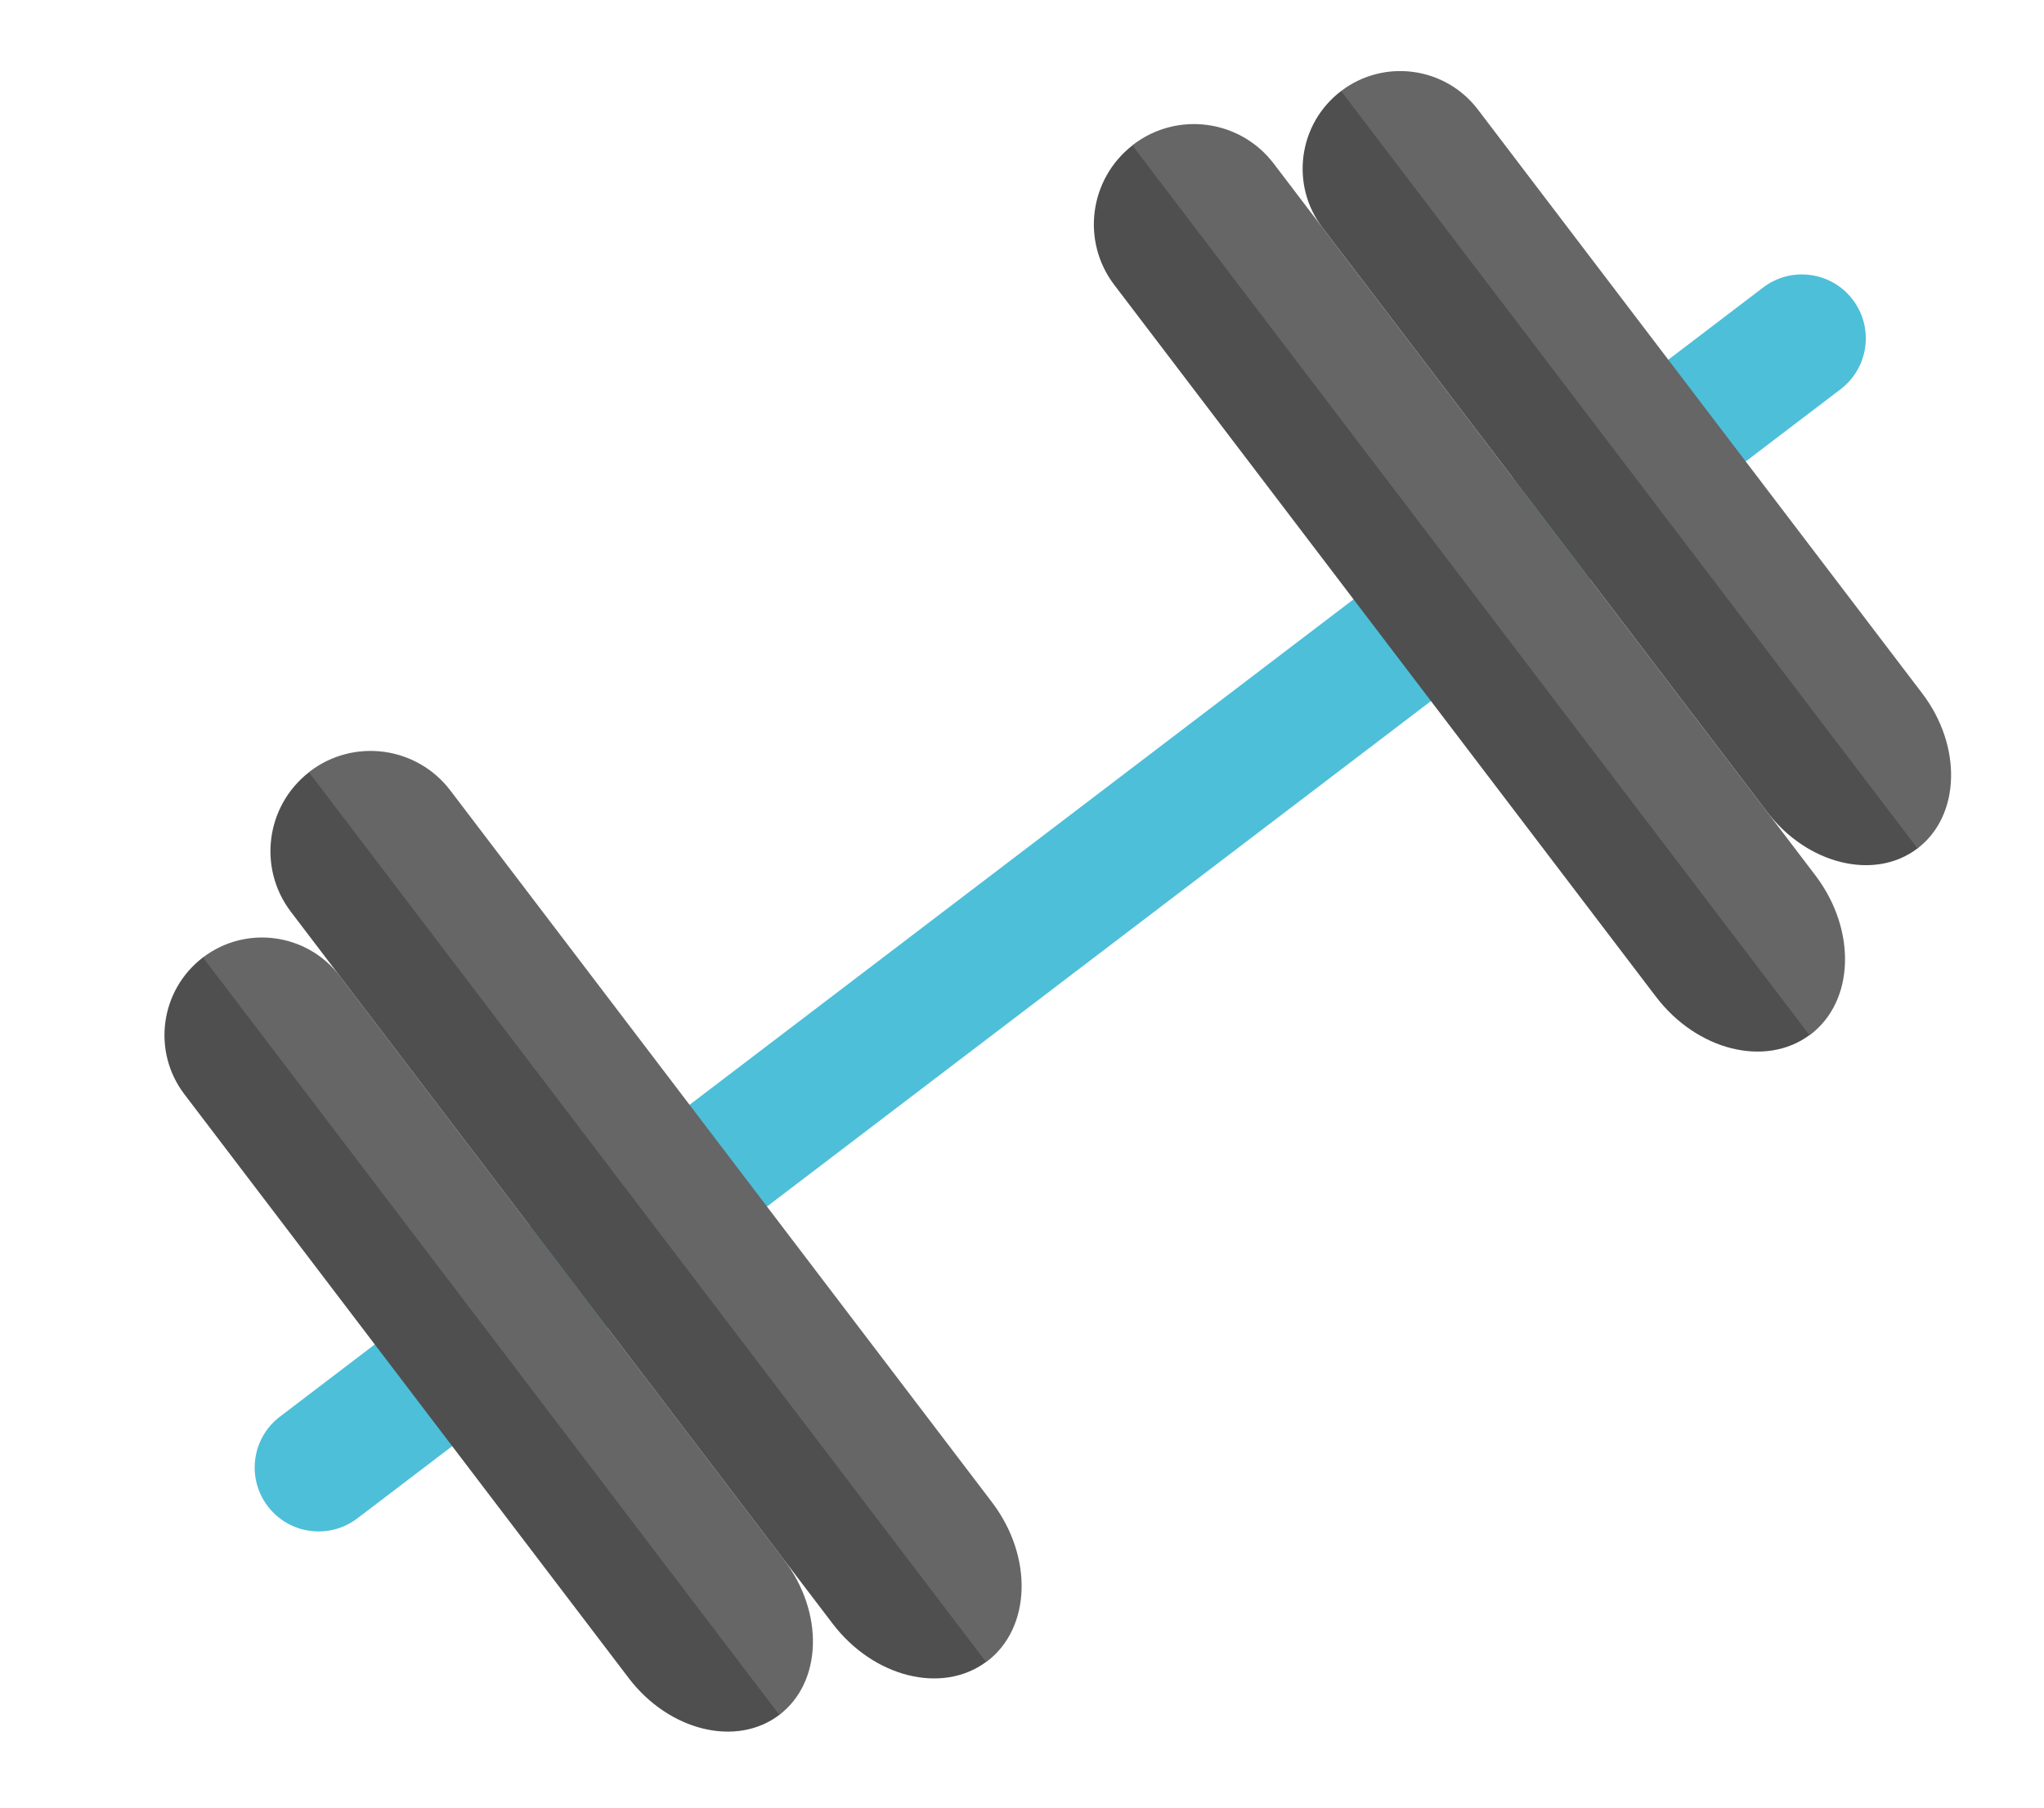 <?xml version="1.0" encoding="utf-8"?>
<!-- Generator: Adobe Illustrator 16.0.0, SVG Export Plug-In . SVG Version: 6.00 Build 0)  -->
<!DOCTYPE svg PUBLIC "-//W3C//DTD SVG 1.1//EN" "http://www.w3.org/Graphics/SVG/1.1/DTD/svg11.dtd">
<svg version="1.1" id="Layer_1" xmlns="http://www.w3.org/2000/svg" xmlns:xlink="http://www.w3.org/1999/xlink" x="0px" y="0px"
	 width="113px" height="99.956px" viewBox="0 0 113 99.956" enable-background="new 0 0 113 99.956" xml:space="preserve">
<g>
	<g>
		<rect x="46.894" y="369.514" fill="#1471AF" width="9.215" height="8.067"/>
		<path fill="#999999" d="M46.894,357.955c0.015,0,0.028-0.002,0.043-0.002c0.548,0,1.054,0.03,1.542,0.073v-4.029h-1.585V357.955z"
			/>
		<polygon fill="#808080" points="46.894,352.918 46.894,353.638 46.894,353.997 48.479,353.997 49.018,353.997 49.018,352.918 		
			"/>
		<path fill="#1C90BF" d="M48.479,358.026c-0.488-0.043-0.994-0.073-1.542-0.073c-0.015,0-0.028,0.002-0.043,0.002v1v1.798h8.384
			C54.534,360,52.481,358.373,48.479,358.026z"/>
		<path fill="#666666" d="M56.486,360.753h-1.209h-8.384v0.386v8.118v0.257h9.215h0.378c0.387,0,0.701-0.313,0.701-0.7v-7.359
			C57.188,361.066,56.873,360.753,56.486,360.753z"/>
		<rect x="37.766" y="369.514" fill="#1C90BF" width="9.128" height="8.067"/>
		<path fill="#CCCCCC" d="M46.894,353.997h-1.498v4.021c0.473-0.037,0.966-0.063,1.498-0.063V353.997z"/>
		<polygon fill="#999999" points="44.855,352.918 44.855,353.997 45.396,353.997 46.894,353.997 46.894,353.638 46.894,352.918 		
			"/>
		<path fill="#4DBFD9" d="M45.396,358.019c-4.261,0.331-6.181,1.976-6.845,2.734h8.343v-1.798v-1
			C46.361,357.956,45.868,357.981,45.396,358.019z"/>
		<path fill="#808080" d="M38.551,360.753h-1.164c-0.387,0-0.7,0.313-0.7,0.701v7.359c0,0.387,0.313,0.7,0.7,0.7h0.379h9.128v-0.257
			v-8.118v-0.386H38.551z"/>
	</g>
	<g>
		<path fill="#4DBFD9" d="M38.33,372.135c-1.702,0-3.082,1.38-3.082,3.082v7.723c1.082,1.047,1.772,2.619,1.772,4.378
			s-0.69,3.331-1.772,4.377v5.08c1.082,1.046,1.772,2.618,1.772,4.377s-0.69,3.331-1.772,4.377v4.733
			c1.082,1.046,1.772,2.618,1.772,4.377s-0.69,3.331-1.772,4.378v8.506c0,1.702,0.308,4.881,3.082,5.035h8.632v-60.423H38.33z"/>
		<path fill="#1C90BF" d="M55.543,372.135c1.702,0,3.083,1.38,3.083,3.082v7.723c-1.083,1.047-1.772,2.619-1.772,4.378
			s0.689,3.331,1.772,4.377v5.08c-1.083,1.046-1.772,2.618-1.772,4.377s0.689,3.331,1.772,4.377v4.733
			c-1.083,1.046-1.772,2.618-1.772,4.377s0.689,3.331,1.772,4.378v8.506c0,1.702-0.411,4.983-3.083,5.035h-8.632v-60.423H55.543z"/>
	</g>
</g>
<g>
	<g>
		<path fill="#4F4F4F" d="M-72.613,380.43c1.933-4.393,8.649-4.584,11.834-4.585v-7.609c-0.021,0-0.047-0.001-0.068-0.001
			c-4.199,0-11.546,0.088-16.049,4.977c-4.353,4.725-5.104,11.134-3.617,15.919h8.58C-73.798,386.938-74.087,383.78-72.613,380.43z"
			/>
		<path fill="#333333" d="M-60.759,375.845c3.208,0,10.052,0.185,11.988,4.585c1.474,3.351,1.185,6.508-0.68,8.7h8.58
			c1.486-4.785,0.735-11.194-3.617-15.919c-4.479-4.863-12.078-4.975-16.292-4.976v7.609
			C-60.772,375.845-60.766,375.845-60.759,375.845z"/>
		<path fill="#F0851D" d="M-55.643,413.235c0-2.788-2.261-5.049-5.049-5.049c-0.03,0-0.059,0.004-0.088,0.005v10.089
			c0.029,0,0.058,0.004,0.088,0.004C-57.903,418.284-55.643,416.023-55.643,413.235z"/>
		<path fill="#F0851D" d="M-76.312,401.747c-1.17,2.635-5.642,11.898-1.463,19.172c3.867,6.732,10.533,7.312,16.995,7.316v-9.955
			v-10.089V391.26c-2.027,0-4.373,1.348-7.639,0.195c-1.488-0.525-2.665-1.325-3.516-2.325h-8.58
			c0.263,0.846,0.587,1.647,0.982,2.374C-76.896,396.333-75.141,399.113-76.312,401.747z"/>
		<path fill="#E8721B" d="M-52.966,391.455c-3.266,1.152-5.773-0.196-7.813-0.195v16.932c0.029-0.001,0.058-0.005,0.088-0.005
			c2.788,0,5.049,2.261,5.049,5.049s-2.261,5.049-5.049,5.049c-0.03,0-0.059-0.004-0.088-0.004v9.955c0.029,0,0.059,0,0.088,0
			c6.489,0,13.197-0.554,17.082-7.316c4.179-7.273-0.292-16.537-1.463-19.172c-1.171-2.634,0.585-5.414,3.22-10.243
			c0.396-0.727,0.72-1.528,0.982-2.374h-8.58C-50.301,390.13-51.478,390.93-52.966,391.455z"/>
	</g>
	<path fill="#F9B256" d="M-60.694,408.324c-0.029,0-0.058,0.004-0.087,0.005c-2.748,0.047-4.962,2.285-4.962,5.044
		s2.214,4.998,4.962,5.045c0.029,0,0.058,0.004,0.087,0.004c2.788,0,5.049-2.26,5.049-5.049
		C-55.646,410.585-57.906,408.324-60.694,408.324z"/>
	<g>
		<path fill="#FFFFFF" d="M-60.694,418.678c-2.926,0-5.306-2.379-5.306-5.305c0-2.925,2.38-5.305,5.306-5.305
			c2.925,0,5.305,2.38,5.305,5.305C-55.39,416.299-57.77,418.678-60.694,418.678z M-60.694,408.653c-2.603,0-4.72,2.117-4.72,4.72
			s2.117,4.72,4.72,4.72s4.72-2.117,4.72-4.72S-58.092,408.653-60.694,408.653z"/>
	</g>
	<path fill="#F4B073" d="M-56.265,355.88c-0.137-0.363-1.868-6.4-1.958-6.708h-14.292c0.317,1.694,1.577,10.89,1.25,13.833
		c-0.375,3.375-0.348,6.504,0.22,8.879c1.229,5.156,3.358,8.089,5.155,6.121c1.375,1.25,3.125,2.125,4.25,0.125
		c0.172,0.156,2.127,2.063,4,0.125c0.608,0.475,1.738,2.377,3.875,0.125c1.43-1.508,1.754-7.249,1.917-9.208
		c0.425,0.047,1.208,0.375,2.583,0.791c0.044-1.277-0.559-6.092-2.238-7.625C-55.015,359.13-55.945,356.731-56.265,355.88z"/>
	<g>
		<path fill="#FFFFFF" d="M-63.986,414.854h1.012v-2.979h-0.834v-0.513c0.449-0.086,0.763-0.2,1.048-0.371h0.613v3.862h0.891v0.67
			h-2.729V414.854z"/>
		<path fill="#FFFFFF" d="M-57.996,411.918c-0.163-0.2-0.448-0.342-0.72-0.342c-0.569,0-1.033,0.42-1.068,1.674
			c0.264-0.335,0.655-0.534,0.983-0.534c0.783,0,1.325,0.456,1.325,1.404c0,0.904-0.648,1.489-1.425,1.489
			c-0.891,0-1.646-0.691-1.646-2.217c0-1.76,0.855-2.486,1.781-2.486c0.549,0,0.94,0.228,1.212,0.513L-57.996,411.918z
			 M-58.238,414.12c0-0.535-0.264-0.806-0.712-0.806c-0.257,0-0.557,0.143-0.813,0.521c0.085,0.805,0.406,1.146,0.848,1.146
			C-58.537,414.981-58.238,414.676-58.238,414.12z"/>
	</g>
</g>
<g>
	<g>
		<path fill="#999999" d="M-184.499,378.04v-28.78c0-1.138,0.922-2.06,2.06-2.06h22.938c1.138,0,2.061,0.922,2.061,2.06v28.78h3.484
			v-30.432c0-2.003-1.624-3.627-3.627-3.627h-26.773c-2.003,0-3.627,1.624-3.627,3.627v30.432H-184.499z"/>
		<path fill="#666666" d="M-182.786,378.903c0,0.572-0.464,1.036-1.036,1.036h-4.836c-0.572,0-1.037-0.464-1.037-1.036v-15.545
			c0-0.572,0.464-1.037,1.037-1.037h4.836c0.572,0,1.036,0.465,1.036,1.037V378.903z"/>
		<path fill="#666666" d="M-152.3,378.903c0,0.572-0.464,1.036-1.037,1.036h-4.836c-0.572,0-1.036-0.464-1.036-1.036v-15.545
			c0-0.572,0.464-1.037,1.036-1.037h4.836c0.573,0,1.037,0.465,1.037,1.037V378.903z"/>
	</g>
	<g>
		<polygon fill="#999999" points="-167.021,426.48 -174.631,426.023 -174.631,337.796 -167.021,337.796 		"/>
		<path fill="#666666" d="M-162.993,393.68c0,0.64-0.519,1.158-1.157,1.158h-13.694c-0.639,0-1.157-0.519-1.157-1.158l2.218-37.416
			c0-0.64,0.518-1.157,1.157-1.157h9.451c0.639,0,1.157,0.518,1.157,1.157L-162.993,393.68z"/>
	</g>
	<rect x="-202.607" y="424.651" fill="#999999" width="66.099" height="3.202"/>
	<path fill="#666666" d="M-154.358,405.21c0,1.137-0.921,2.059-2.059,2.059h-29.161c-1.137,0-2.059-0.922-2.059-2.059v-0.515
		c0-1.137,0.921-2.059,2.059-2.059h29.161c1.137,0,2.059,0.922,2.059,2.059V405.21z"/>
	<path fill="#999999" d="M-136.976,410.928c0,0.651-0.768,1.18-1.715,1.18h-63.812c-0.947,0-1.715-0.528-1.715-1.18l0,0
		c0-0.651,0.768-1.179,1.715-1.179h63.812C-137.743,409.749-136.976,410.276-136.976,410.928L-136.976,410.928z"/>
	<path fill="#999999" d="M-201.896,426.052v-44.285c0-0.947-0.528-1.716-1.179-1.716s-1.179,0.769-1.179,1.716v44.285H-201.896z"/>
	<path fill="#999999" d="M-136.94,426.052v-44.285c0-0.947-0.528-1.716-1.179-1.716s-1.179,0.769-1.179,1.716v44.285H-136.94z"/>
	<path fill="#666666" d="M-200.602,429.213v-4.043c0-0.975-0.79-1.765-1.764-1.765h-1.618c-0.974,0-1.764,0.79-1.764,1.765v4.043
		H-200.602z"/>
	<path fill="#666666" d="M-140.478,429.213v-4.043c0-0.975,0.79-1.765,1.764-1.765h1.618c0.974,0,1.764,0.79,1.764,1.765v4.043
		H-140.478z"/>
	<rect x="-202.846" y="386.098" fill="#999999" width="3.773" height="0.973"/>
	<rect x="-142.064" y="386.098" fill="#999999" width="3.774" height="0.973"/>
	<rect x="-143.837" y="384.511" fill="#666666" width="2.859" height="4.003"/>
	<rect x="-200.101" y="384.583" fill="#666666" width="2.859" height="4.002"/>
</g>
<g>
	<g>
		<path fill="#4F4F4F" d="M-271.687,432.926v-17.653h-12.843c0,0-1.987,6.713-2.477,9.414c-0.621,3.416-0.94,6.272-1.106,8.239
			H-271.687z"/>
		<path fill="#333333" d="M-255.274,432.926c-0.166-1.967-0.486-4.823-1.106-8.239c-0.491-2.701-2.478-9.414-2.478-9.414h-12.843
			v17.653H-255.274z"/>
	</g>
	<path fill="#F4B073" d="M-228.974,374.462c-0.18-1.646-0.471-3.501-1.134-4.974c-0.725-1.609-2.037-2.932-3.033-4.38
		c-0.391-0.567-2.504-3.74-3.098-4.581c-0.694-0.984-1.414-1.943-2.172-2.872c-1.257-1.539-3.174-6.093-4.476-6.559
		c-0.949-0.338-1.913-0.477-2.924-0.402c-2.387,0.175-4.7-0.627-6.367,1.52c-1.522,1.961-1.122,5.516,0.607,7.241
		c0.648,0.646,1.705,0.967,2.52,1.001c0.57,0.023,0.939-0.02,1.207-0.513c0.107-0.197-0.009-0.442,0.099-0.644
		c0.424-0.027,2.095-0.453,2.907-1.123c1.399,1.367,1.816,3.663,2.251,5.507c0.493,2.09,0.884,4.238,1.618,6.264
		c0.443,1.221,1.089,2.46,1.922,3.547c-1.192-0.335-2.469-0.43-3.642-0.316c-2.179,0.211-4.018,1.333-6.022,2.117
		c-1.852-0.873-3.797-1.86-5.684-1.971c-2.606-0.152-4.711,0.84-7.201,1.129c-0.359,0.042-0.709,0.001-1.032-0.069
		c-4.031-1.702-3.237-7.185-3.237-7.185l-5.917,0.03l-5.725-0.03c0,0,0.141,4.369-2.536,6.654c-0.273,0.233-1.286,0.719-2.309,0.6
		c-2.49-0.289-4.594-1.281-7.201-1.129c-1.887,0.11-3.832,1.098-5.684,1.971c-2.004-0.784-3.842-1.906-6.021-2.117
		c-1.173-0.113-2.45-0.019-3.642,0.316c0.833-1.087,1.479-2.326,1.922-3.547c0.734-2.025,1.125-4.174,1.618-6.264
		c0.435-1.844,0.852-4.14,2.251-5.507c0.812,0.67,2.483,1.096,2.907,1.123c0.107,0.201-0.008,0.446,0.099,0.644
		c0.268,0.493,0.636,0.536,1.207,0.513c0.815-0.034,1.873-0.355,2.521-1.001c1.729-1.726,2.129-5.28,0.607-7.241
		c-1.667-2.146-3.98-1.345-6.367-1.52c-1.011-0.074-1.976,0.064-2.924,0.402c-1.302,0.466-3.219,5.02-4.477,6.559
		c-0.759,0.929-1.478,1.888-2.172,2.872c-0.593,0.841-2.707,4.014-3.098,4.581c-0.997,1.448-2.308,2.771-3.033,4.38
		c-0.664,1.473-0.955,3.328-1.134,4.974c-0.264,2.422-0.951,4.352-0.395,5.212c1.042,1.613,2.869,2.454,4.462,3.454
		c0.229,0.144,5.299,3.848,7.656,4.794c5.465,2.192,9.707-1.318,10.584,2.192c1.301,5.204,3.803,7.898,6.729,11.995
		c1.365,1.911,1.444,11.311,1.417,13.163h25.668c-0.018-1.184-0.098-7.736,0.303-11.801c0.152-0.59,0.328-1.07,0.537-1.362
		c2.925-4.097,5.428-6.791,6.729-11.995c0.878-3.511,5.12,0,10.584-2.192c2.357-0.946,7.427-4.65,7.656-4.794
		c1.593-1,3.42-1.841,4.462-3.454C-228.023,378.813-228.71,376.884-228.974,374.462z"/>
	<path fill="#E59A5C" d="M-253.224,387.335c-0.604,2.249-1.975,6.802-8.076,7.763c-6.991,1.101-9.3-1.313-9.3-1.313
		s-0.046,2.293,3.662,3.149c4.317,0.996,9.201-0.173,11.343-2.521C-253.992,392.655-252.566,389.145-253.224,387.335z"/>
	<path fill="#E59A5C" d="M-290.787,387.335c0.603,2.249,1.975,6.802,8.076,7.763c6.99,1.101,9.299-1.313,9.299-1.313
		s0.046,2.293-3.662,3.149c-4.317,0.996-9.2-0.173-11.342-2.521C-290.019,392.655-291.445,389.145-290.787,387.335z"/>
	<g>
		<g>
			<path fill="#F9C38A" d="M-261.509,357.743c-0.513-1.284-1.646-0.478-1.646-0.479c0.133-0.826,1.389-9.063-2.547-11.287
				c-2.067-1.169-4.971-1.207-5.981-1.2l-0.003-0.056c-0.291,0.014-3.555-0.121-5.99,1.256c-3.937,2.225-2.68,10.461-2.547,11.287
				c0,0.002-1.133-0.805-1.646,0.479c-0.445,1.111-0.002,3.26,0.77,3.894c0.357,0.294,1.179,0.369,1.435,0.511
				c0.387,1.896,0.602,3.897,1.732,5.479c1.887,2.642,5.5,2.816,6.361,2.816c0.338,0.039,3.534,0.313,6.127-2.816
				c1.241-1.497,1.345-3.584,1.732-5.479c0.256-0.142,1.077-0.217,1.435-0.511C-261.507,361.003-261.064,358.854-261.509,357.743z"
				/>
			<path fill="#E59A5C" d="M-280.24,358.568l0.248,2.013c0,0-0.703-0.372-0.827-1.31
				C-280.893,358.708-280.695,358.348-280.24,358.568z"/>
			<path fill="#E59A5C" d="M-263.085,358.568l-0.249,2.013c0,0,0.703-0.372,0.827-1.31
				C-262.432,358.708-262.63,358.348-263.085,358.568z"/>
		</g>
		<path fill="#582A1A" d="M-262.11,348.372c-0.428-3.723-3.372-4.994-8.943-5.349c-0.213-0.014-0.423-0.021-0.634-0.03v-0.001
			c-0.001,0-0.002,0-0.004,0c-0.001,0-0.002,0-0.004,0v0.001c-0.21,0.009-0.421,0.017-0.634,0.03
			c-5.571,0.354-8.515,1.626-8.943,5.349c-0.234,2.038-0.128,5.05,0.299,8.644l0.748,0.248c0,0,0.437-5.981,1.806-6.895
			s2.325,0.1,6.433,0.1c0.101,0,0.197-0.002,0.295-0.003c0.099,0.001,0.195,0.003,0.296,0.003c4.108,0,5.063-1.013,6.433-0.1
			s1.806,6.895,1.806,6.895l0.748-0.248C-261.981,353.422-261.875,350.41-262.11,348.372z"/>
	</g>
	<ellipse fill="#E2995D" cx="-271.688" cy="412.31" rx="0.562" ry="0.887"/>
</g>
<g>
	<g>
		<polygon fill="#999999" points="77.41,299.354 30.436,299.354 29.395,304.606 77.41,304.606 		"/>
		<polygon fill="#666666" points="25.35,299.354 24.883,301.307 24.883,304.606 29.395,304.606 30.436,299.354 		"/>
	</g>
	<g>
		<path fill="#666666" d="M6.724,294.322c-0.749,2.945-1.268,8.088-1.268,8.088c0,1.2,0.974,2.174,2.174,2.174h13.683l2.335-12.057
			c-4.933-0.545-9.472-1.003-14.568-0.351C8.125,292.298,7.177,292.539,6.724,294.322z"/>
		<polygon fill="#999999" points="31.177,255.136 23.647,292.527 21.313,304.584 26.985,304.584 29.094,293.702 36.248,256.222 		
			"/>
	</g>
	<polygon fill="#666666" points="93.667,304.584 74.829,304.584 74.829,296.977 91.131,296.977 	"/>
	<path fill="#666666" d="M65.954,255.316c0,1.2-0.974,2.174-2.174,2.174H14.693c-1.2,0-2.173-0.974-2.173-2.174v-0.543
		c0-1.201,0.973-2.174,2.173-2.174H63.78c1.2,0,2.174,0.973,2.174,2.174V255.316z"/>
	
		<rect x="15.656" y="237.717" transform="matrix(0.67 -0.742 0.742 0.67 -177.559 94.833)" fill="#666666" width="4.527" height="18.954"/>
	
		<rect x="12.373" y="246.532" transform="matrix(0.707 0.707 -0.707 0.707 180.736 64.051)" fill="#666666" width="1.46" height="7.03"/>
	<path fill="#999999" d="M29.094,251.693H9.215c-1.2,0-2.174,0.974-2.174,2.174v2.31c0,1.2,0.974,2.174,2.174,2.174h19.879V251.693z
		"/>
	<path fill="#666666" d="M18.135,306.182c0,0.51-0.413,0.922-0.922,0.922h-1.729c-0.509,0-0.922-0.412-0.922-0.922v-4.38
		c0-0.509,0.413-0.922,0.922-0.922h1.729c0.509,0,0.922,0.413,0.922,0.922V306.182z"/>
	<path fill="#666666" d="M86.598,306.182c0,0.51-0.413,0.922-0.922,0.922h-1.729c-0.509,0-0.922-0.412-0.922-0.922v-4.38
		c0-0.509,0.413-0.922,0.922-0.922h1.729c0.509,0,0.922,0.413,0.922,0.922V306.182z"/>
</g>
<g>
	<g>
		<circle fill="#4F4F4F" cx="-85.526" cy="244.5" r="4.184"/>
		<g>
			<path fill="#F4B073" d="M-32.47,286.452c-0.292-2.34-1.792-5.156-3.401-9.105c-1.688-4.146-5.393-7.107-6.144-9.545
				c-0.967-3.143-3.794-5.599-8.328-5.401c-0.058,0.003-0.517,0.021-0.574,0.023c-0.383,1.929-0.82,6.543,0.862,10.554
				c0.614,1.467,1.452,3.373,2.005,4.68c0.409-1.784,0.803-3.53,0.803-3.53c1.056,2.287,4.546,8.4,7.573,11.594
				c-2.779,2.926-3.804,4.535-7.46,11.118c-0.285,0.512-2.323,2.401-2.414,2.998c-0.245,1.605,0.787,9.609,2.706,9.436
				c1.207-0.11,2.706-0.622,3.949-2.085c0.285-0.334,0-1.535-2.742-0.219c0.768-1.427,1.207-4.06,0.768-5.705
				c2.048-2.926,6.883-6.38,9.106-10.313C-34.335,288.428-32.543,287.842-32.47,286.452z"/>
			<path fill="#F4B073" d="M-71.477,262.403c-0.058-0.002-0.109,0-0.167-0.003c-3.273-0.143-6.55,1.255-9.585,2.661
				c-2.74,0.568-4.847-0.574-9.132,1.056c0.269-0.526,0.516-1.495,0.777-2.613c0.845-3.129,1.765-7,2.729-10.245
				c0.257-0.01,1.302-0.177,1.805-0.564c0.678-0.522,0.521-0.285,0.736,0.172c0.49,1.035,2.209-0.876,3.768-3.159
				s0.289-3.867-2.568-4.369c-2.856-0.502-3.164-1.03-5.045,2.227c-0.692,1.199-5.657,10.553-7.347,14.457
				c-0.143,0.329-2.94,6.583-2.717,9.394c0.095,1.182,1.774,1.928,4.401,2.188c1.797,0.178,5.921,0.821,9.567,0.233
				c3.224-0.52,4.883-0.836,7.475-0.588c0.033,0.013,0.063,0.027,0.096,0.039c1.536,0.549,2.236,2.289,2.645,4.073
				c0.554-1.307,1.264-2.986,1.878-4.453C-70.478,268.896-71.093,264.332-71.477,262.403z"/>
			<g>
				<path fill="#F0851D" d="M-60.996,285.666h0.012V267.36c-0.021-0.001-0.038,0.003-0.059,0.002
					c-4.227,0.122-5.257-4.03-5.504-5.833c-1.084,0.549-2.658,0.95-4.93,0.874c0.384,1.929,0.999,6.493-0.684,10.504
					c-0.614,1.467-1.324,3.146-1.878,4.453c0.305,1.329,0.674,2.843,1.034,4.084c0.424,1.46,0.995,2.842,1.541,4.222h10.373H-60.996
					z"/>
				<path fill="#F4B073" d="M-57.381,259.117c0,0-0.004,0.016-0.011,0.046c-0.53-1.926,0.103-4.188,0.103-4.188l-3.56,0.702
					l-0.136-0.027l-3.424-0.675c0,0,0.747,2.668-0.063,4.677c-0.287,0.507-0.892,1.277-2.076,1.877
					c0.247,1.803,1.277,5.955,5.504,5.833c0.021,0.001,0.038-0.003,0.059-0.002c4.38,0.084,5.291-4.449,5.477-6.075
					C-57.06,260.33-57.381,259.117-57.381,259.117z"/>
				<path fill="#F4B073" d="M-51.99,291.952c0.181-1.992,0.845-4.255,1.5-6.286h-10.494h-0.012h-0.094h-10.373
					c0.755,1.909,1.459,3.813,1.648,5.91c0.312,3.447-2.146,6.099-3.46,10.695l10.921,0.146v0.041l1.369-0.019l0.178-0.002
					l1.546,0.021l0.001-0.041l10.649-0.146C-49.924,297.675-52.301,295.398-51.99,291.952z"/>
				<path fill="#E8721B" d="M-60.984,267.36v18.306h10.494c0.532-1.651,1.06-3.149,1.314-4.222c0.221-0.924,0.71-2.502,1.182-3.957
					c-0.561-1.323-1.296-3.064-1.932-4.58c-1.679-4.002-1.069-8.557-0.686-10.492c-2.334,0.011-3.879-0.504-4.896-1.13
					C-55.693,262.911-56.604,267.444-60.984,267.36z"/>
			</g>
			<g>
				<path fill="#582A1A" d="M-70.197,245.066c1.55,0.92,3.488,1.327,5.193,1.803c2.498,0.697,5.184,0.935,7.737,0.371
					c2.132-0.47,4.975-1.289,6.155-3.31c1.021-1.747,0.379-6.199,0.06-7.135c-1.326-3.897-2.652-5.018-5.825-5.134
					c-1.384-1.845-3.453-2.175-5.018-2.134c-4.383,0.115-7.629,2.933-9.458,8.306C-71.541,238.387-72.371,243.028-70.197,245.066z"
					/>
				<path fill="#F9C38A" d="M-50.94,244.093c-0.354-0.638-0.857-0.732-1.208-0.634c-0.022,0.01-0.967-3.07-1.616-5.318
					c-2.238-1.05-4.387-1.946-6.909-2.151v-0.048c-0.365-0.021-1.07-0.011-1.454,0c-1.568,0.044-3.16,0.086-4.703,0.394
					c-0.392,0.078-0.783,0.187-1.174,0.198c-0.465,2.542-1.32,7.012-1.623,6.946c0,0.002-0.026-0.002-0.039-0.007
					c-0.04-0.01-0.068-0.021-0.103-0.031c-0.336-0.078-0.729,0.003-1.04,0.567c-0.592,1.07,0,3.154,0.788,3.802
					c0.365,0.3,0.703,0.513,0.964,0.657c0.396,1.936,1.036,3.752,2.073,4.863c2.656,2.846,5.077,3.453,5.778,3.574
					c0.052,0.009,0.13,0.016,0.201,0.021v0.008c0.001,0,0.009,0.001,0.009,0.001s0.033-0.003,0.084-0.01
					c0.477-0.063,3.12-0.535,5.976-3.595c0.999-1.07,1.632-2.801,2.032-4.667c0.271-0.135,0.701-0.379,1.175-0.769
					C-50.94,247.247-50.35,245.163-50.94,244.093z"/>
				<path fill="#582A1A" d="M-51.985,238.641c0.115-1.614-2.884-5.248-4.729-4.844c-0.242,0.053-0.621,0.271-0.992,0.587
					c-1.318-0.579-3.918-1.365-7.428-0.703c-5.19,0.98-4.738,9.391-4.738,9.391s7.737-2.258,10.198-4.854
					c-0.673,2.192-4.326,3.364-4.326,3.364s2.423,0.27,4.307-1.364c0.769-0.667,1.337-1.284,1.768-1.849
					c1.325,1.741,3.828,3.526,5.874,4.846C-50.922,241.4-52.101,240.256-51.985,238.641z"/>
				<g>
					<path fill="#E59A5C" d="M-69.76,244.812l0.253,2.056c0,0-0.718-0.38-0.845-1.338C-70.428,244.954-70.225,244.586-69.76,244.812
						z"/>
					<path fill="#E59A5C" d="M-52.343,244.812l-0.253,2.056c0,0,0.718-0.38,0.845-1.338
						C-51.675,244.954-51.878,244.586-52.343,244.812z"/>
				</g>
			</g>
			<ellipse fill="#E2995D" cx="-60.959" cy="298.415" rx="0.562" ry="0.887"/>
		</g>
		<circle fill="#4F4F4F" cx="-83.622" cy="252.202" r="4.184"/>
	</g>
	<g>
		<path fill="#4F4F4F" d="M-72.465,310.428c-0.225,2.466-0.696,6.127-1.073,8.907h12.513v-17.063h-12.307
			c-0.429,1.098-0.823,2.378-1.184,3.753C-73.585,306.379-72.191,307.412-72.465,310.428z"/>
		<path fill="#333333" d="M-48.548,319.335c-0.377-2.78-0.849-6.441-1.073-8.907c-0.285-3.14,1.236-4.13,2.162-4.443
			c-0.354-1.36-0.743-2.625-1.168-3.713h-12.398v17.063H-48.548z"/>
		<path fill="#F0851D" d="M-73.538,319.335c0.377-2.78,0.849-6.441,1.073-8.907c0.273-3.016-1.12-4.049-2.051-4.403
			c-1.146,4.374-1.95,9.718-2.41,13.311H-73.538z"/>
		<path fill="#E8721B" d="M-48.548,319.335h3.462c-0.45-3.604-1.232-8.97-2.373-13.351c-0.926,0.313-2.447,1.304-2.162,4.443
			C-49.396,312.894-48.925,316.555-48.548,319.335z"/>
	</g>
</g>
<g>
	<path fill="#4DBFD9" d="M-123.848,275.091c0,0.491-0.397,0.889-0.888,0.889h-92.528c-0.491,0-0.889-0.397-0.889-0.889v-0.849
		c0-0.49,0.398-0.889,0.889-0.889h92.528c0.491,0,0.888,0.398,0.888,0.889V275.091z"/>
	<g>
		<g>
			<path fill="#4F4F4F" d="M-209.283,266.931v14.968c0,1.358,0.892,2.46,1.992,2.46l0.123-0.019l-0.031-19.368l-0.091-0.033
				C-208.391,264.938-209.283,265.83-209.283,266.931z"/>
			<path fill="#666666" d="M-207.292,264.938v19.315v0.104c1.1,0,1.992-1.102,1.992-2.46v-14.968
				C-205.3,265.83-206.191,264.938-207.292,264.938z"/>
		</g>
		<g>
			<path fill="#4F4F4F" d="M-213.225,266.931v14.968c0,1.358,0.892,2.46,1.992,2.46l0.123-0.019l-0.032-19.368l-0.091-0.033
				C-212.333,264.938-213.225,265.83-213.225,266.931z"/>
			<path fill="#666666" d="M-211.233,264.938v19.315v0.104c1.1,0,1.992-1.102,1.992-2.46v-14.968
				C-209.242,265.83-210.133,264.938-211.233,264.938z"/>
		</g>
		<g>
			<path fill="#4F4F4F" d="M-136.793,266.931v14.968c0,1.358,0.892,2.46,1.992,2.46l0.102-0.026l-0.04-19.36l-0.063-0.033
				C-135.901,264.938-136.793,265.83-136.793,266.931z"/>
			<path fill="#666666" d="M-134.801,264.938v19.42c1.1,0,1.991-1.102,1.991-2.46v-14.968
				C-132.81,265.83-133.702,264.938-134.801,264.938z"/>
		</g>
		<g>
			<path fill="#4F4F4F" d="M-132.851,266.931v14.968c0,1.358,0.892,2.46,1.992,2.46l0.102-0.026l-0.04-19.36l-0.063-0.033
				C-131.959,264.938-132.851,265.83-132.851,266.931z"/>
			<path fill="#666666" d="M-130.859,264.938v19.42c1.1,0,1.992-1.102,1.992-2.46v-14.968
				C-128.868,265.83-129.759,264.938-130.859,264.938z"/>
		</g>
		<g>
			<path fill="#4F4F4F" d="M-203.201,263.26l-0.082-0.018c-1.116,0.015-2.018,0.922-2.018,2.042v3.05v0.183v15.016
				c0,1.384,0.901,2.504,2.018,2.522l0.082-0.019V263.26z"/>
			<path fill="#666666" d="M-203.256,263.24c-0.009,0-0.017,0.002-0.026,0.002v22.813c0.009,0,0.018,0.003,0.026,0.003
				c1.129,0,2.044-1.131,2.044-2.525v-18.248C-201.212,264.155-202.127,263.24-203.256,263.24z"/>
		</g>
		<g>
			<path fill="#4F4F4F" d="M-140.881,265.284v18.248c0,1.384,0.901,2.505,2.018,2.522l0.069-0.011l0.024-22.784l-0.093-0.018
				C-139.979,263.257-140.881,264.164-140.881,265.284z"/>
			<path fill="#666666" d="M-138.837,263.24c-0.009,0-0.018,0.002-0.026,0.002v22.813c0.009,0,0.017,0.003,0.026,0.003
				c1.129,0,2.044-1.131,2.044-2.525v-18.248C-136.793,264.155-137.708,263.24-138.837,263.24z"/>
		</g>
	</g>
</g>
<g>
	<g>
		<path fill="#F9B256" d="M-285.9,278.244c-2.563,0-4.924-2.107-5.047-2.218c-0.338-0.308-0.364-0.829-0.057-1.168
			c0.306-0.337,0.83-0.365,1.168-0.061c0.029,0.026,2.931,2.602,5.077,1.53c0.499-0.249,1.199-1.133,1.215-2.143
			c0.02-1.21-0.91-2.359-2.688-3.322c-5.214-2.825-11.76-8.684-13.044-15.896c-1.013-5.686,1.66-7.817,2.855-8.47
			c2.056-1.119,4.681-0.799,6.387,0.784c3.301,3.065,1.11,7.892,1.014,8.096c-0.191,0.414-0.683,0.595-1.099,0.401
			c-0.414-0.192-0.593-0.685-0.402-1.098l0,0c0.018-0.039,1.773-3.944-0.64-6.187c-1.171-1.087-3.051-1.315-4.467-0.543
			c-1.863,1.016-2.599,3.467-2.019,6.725c1.182,6.634,7.312,12.082,12.204,14.732c2.977,1.611,3.576,3.503,3.555,4.805
			c-0.028,1.675-1.092,3.077-2.13,3.596C-284.638,278.118-285.275,278.244-285.9,278.244z"/>
		<path fill="#F0851D" d="M-261.239,278.244c2.563,0,4.924-2.107,5.047-2.218c0.338-0.308,0.364-0.829,0.057-1.168
			c-0.306-0.337-0.829-0.365-1.168-0.061c-0.029,0.026-2.931,2.602-5.077,1.53c-0.499-0.249-1.199-1.133-1.215-2.143
			c-0.02-1.21,0.91-2.359,2.688-3.322c5.214-2.825,11.76-8.684,13.044-15.896c1.013-5.686-1.66-7.817-2.855-8.47
			c-2.057-1.119-4.682-0.799-6.387,0.784c-3.301,3.065-1.11,7.892-1.015,8.096c0.191,0.414,0.683,0.595,1.099,0.401
			c0.414-0.192,0.594-0.685,0.402-1.098l0,0c-0.018-0.039-1.773-3.944,0.64-6.187c1.171-1.087,3.051-1.315,4.467-0.543
			c1.863,1.016,2.599,3.467,2.019,6.725c-1.182,6.634-7.313,12.082-12.204,14.732c-2.977,1.611-3.576,3.503-3.555,4.805
			c0.028,1.675,1.092,3.077,2.13,3.596C-262.501,278.118-261.864,278.244-261.239,278.244z"/>
		<path fill="#F9B256" d="M-286.355,299.006c-0.294,0.308-0.414,1.655-0.414,1.655l13.245,0.069v-54.498h-15
			c0,0.104-0.004,0.206-0.004,0.311c0,13.062,3.66,24.322,8.943,29.521c0.556,0.547,3.198,2.521,3.268,5.626
			c0.031,1.386-2.104,1.138-2.104,2.38c0,1.448,1.966,1.345,2,3.173c0.021,1.146,0.026,6.166,0,8.451
			C-276.441,297.452-284.706,297.279-286.355,299.006z"/>
		<path fill="#F0851D" d="M-260.697,299.044c0.294,0.309,0.414,1.656,0.414,1.656l-13.245,0.068v-54.497h15
			c0,0.104,0.004,0.206,0.004,0.31c0,13.063-3.66,24.323-8.943,29.522c-0.556,0.547-3.198,2.521-3.267,5.626
			c-0.031,1.386,2.104,1.138,2.104,2.38c0,1.448-1.966,1.345-2.001,3.173c-0.021,1.146-0.026,6.166,0,8.45
			C-270.611,297.49-262.347,297.318-260.697,299.044z"/>
		<circle fill="#FBD099" cx="-273.575" cy="258.305" r="5.312"/>
		<g>
			<path fill="#FFFFFF" d="M-275.388,260.097h1.411v-4.152h-1.162v-0.715c0.626-0.119,1.063-0.278,1.46-0.517h0.854v5.384h1.242
				v0.934h-3.805V260.097z"/>
		</g>
	</g>
	<g>
		<path fill="#893E29" d="M-273.502,309.802h-13.967v-7.071h13.967v-2.139h-18.003c-0.458,0-0.828,0.371-0.828,0.828v9.52h18.831
			V309.802z"/>
		<polygon fill="#893E29" points="-292.333,310.939 -295.162,310.939 -295.162,313.147 -273.502,313.147 -273.502,312.043 
			-273.502,310.939 		"/>
		<rect x="-287.47" y="302.73" fill="#FBD099" width="13.967" height="7.071"/>
		<path fill="#582A1A" d="M-259.669,302.73v7.071h-13.833v1.138h18.697v-9.52c0-0.457-0.371-0.828-0.828-0.828h-17.869v2.139
			H-259.669z"/>
		<polygon fill="#582A1A" points="-254.806,310.939 -273.502,310.939 -273.502,312.043 -273.502,313.147 -251.978,313.147 
			-251.978,310.939 		"/>
		<rect x="-273.502" y="302.73" fill="#F9B256" width="13.833" height="7.071"/>
	</g>
</g>
<g>
	<g>
		<path fill="#4F4F4F" d="M50.252,210.026v-17.653H37.409c0,0-1.987,6.712-2.478,9.414c-0.62,3.417-0.94,6.273-1.106,8.239H50.252z"
			/>
		<path fill="#333333" d="M66.665,210.026c-0.166-1.966-0.486-4.823-1.106-8.239c-0.49-2.701-2.478-9.414-2.478-9.414H50.238v17.653
			H66.665z"/>
	</g>
	<path fill="#F4B073" d="M81.234,176.135c-0.856-1.455-0.6-2.995-2.226-6.461c-1.397-2.98-4.224-6.108-4.792-8.772
		c-0.685-3.209-2.824-6.204-6.071-7.445c-2.199-0.84-6.706-0.827-8.624-1.875c-3.618-1.976-3.447-7.282-3.447-7.282l-5.917,0.031
		l-5.725-0.031c0,0,0.171,5.306-3.446,7.282c-1.919,1.048-6.426,1.035-8.624,1.875c-3.248,1.241-5.388,4.236-6.072,7.445
		c-0.568,2.664-3.394,5.792-4.792,8.772c-1.626,3.466-1.369,5.006-2.226,6.461c-1.27,2.158-2.584,4.819-1.711,8.558
		c0.947,4.062,3.772,6.931,5.99,8.724c0.056,0.045,0.273,0.214,0.332,0.262c-0.439-1.29,0.201-2.829,0.642-3.658
		c0.728-1.37,1.497-0.92,2.182-1.391c0.666-0.458,0.397-1.562,0.899-1.444c0.005-0.053,0.475-5.29-0.632-7.969
		c3.038-2.824,5.135-6.547,6.504-10.27c1.198,3.423,1.712,5.819,3.081,8.729c1,2.125,0.888,12.845,0.86,14.698h12.64h0.192h12.837
		c-0.024-1.565-0.158-12.537,0.858-14.698c1.369-2.91,1.883-5.306,3.081-8.729c1.369,3.723,3.466,7.445,6.504,10.27
		c-1.106,2.68-2.741,12.152-3.769,16.944c-2.246-0.141-3.411-0.797-5.363,1.027c-1.243,1.163-2.092,2.992-3.095,3.69
		c-1.583,1.103-0.62,1.287,0.129,1.331c1.939,0.114,4.449-3.651,4.336-2.396c-0.052,0.565-0.456,2.021-1.37,3.081
		c-0.913,1.059-2.51,1.141-2.624,1.826c-0.104,0.629,0.456,0.799,1.142,0.856c0.364,0.437,0.605,0.959,1.597,0.97
		c0.799,0.457,2.628,0.821,3.651,0.685c3.424-0.457,4.793-3.366,5.705-6.162c0.399-1.221,7.269-12.826,8.216-16.887
		C82.959,180.44,82.504,178.293,81.234,176.135z"/>
	<path fill="#E59A5C" d="M26.404,187.174c-0.622,0.551-1.419,1.145-2.146,2.514c-0.44,0.83-0.846,2.679-0.406,3.969
		c0.566,0.438,1.231,1.015,2.481,0.664c0.704-0.198,0.743,0.485,1.626,0.599c0.613,0.079,0.849-0.137,1.434-0.171
		c0.354-0.021,0.514,0.471,1.305,0.428c1.874-0.101,4.021-5.573,2.554-7.103c-0.343-0.356-0.944-0.25-1.17-0.242
		c-0.229-0.342-0.436-0.579-0.941-0.756c-0.264-0.093-0.842-0.015-1.127,0.185c-0.456-0.584-1.298-0.542-1.812,0.015
		C27.76,186.761,27.089,186.568,26.404,187.174z"/>
	<path fill="#E59A5C" d="M24.807,187.174c-0.998-0.028-1.232-0.257-2.682-0.028c-1.084,0.171-0.884,2.424-0.884,2.424
		s0.598-0.441,1.483-0.713c0.625-0.192,1.467-0.153,2.025-0.457C25.748,187.859,25.419,187.192,24.807,187.174z"/>
	<g>
		<path fill="#E59A5C" d="M33.479,164.896c0,0,0.052,6.478,6.39,7.303c7.018,0.913,9.3-1.312,9.3-1.312s-0.114,1.997-3.822,2.853
			c-4.317,0.996-10.041,0.742-11.183-2.225C33.022,168.547,32.908,166.493,33.479,164.896z"/>
		<path fill="#E59A5C" d="M67.028,164.896c0,0-0.051,6.478-6.39,7.303c-7.018,0.913-9.3-1.312-9.3-1.312s0.114,1.997,3.822,2.853
			c4.317,0.996,10.041,0.742,11.183-2.225C67.484,168.547,67.599,166.493,67.028,164.896z"/>
	</g>
	<g>
		<g>
			<path fill="#F9C38A" d="M60.43,134.844c-0.514-1.284-1.646-0.478-1.646-0.479c0.133-0.826,1.389-9.063-2.548-11.288
				c-2.061-1.165-4.953-1.206-5.973-1.2l-0.012-0.056c-0.291,0.014-3.555-0.121-5.99,1.255c-3.937,2.225-2.681,10.461-2.548,11.288
				c0.001,0.002-1.132-0.804-1.646,0.479c-0.444,1.111-0.002,3.259,0.771,3.894c0.357,0.294,1.179,0.369,1.434,0.511
				c0.388,1.895,0.602,3.896,1.732,5.479c2.14,2.995,6.193,2.808,6.243,2.802l0.002-0.011v0.011c0.05,0.006,0.083,0.01,0.083,0.01
				s3.419,0.497,6.16-2.812c1.241-1.498,1.345-3.584,1.732-5.479c0.255-0.142,1.076-0.217,1.434-0.511
				C60.432,138.103,60.874,135.955,60.43,134.844z"/>
			<path fill="#E59A5C" d="M41.699,135.668l0.248,2.013c0,0-0.703-0.373-0.827-1.31C41.046,135.809,41.244,135.448,41.699,135.668z"
				/>
			<path fill="#E59A5C" d="M58.854,135.668l-0.248,2.013c0,0,0.703-0.373,0.827-1.31C59.507,135.809,59.309,135.448,58.854,135.668z
				"/>
		</g>
		<path fill="#582A1A" d="M59.829,125.473c-0.428-3.722-3.372-4.994-8.943-5.348c-0.213-0.014-0.423-0.022-0.634-0.031v0
			c-0.001,0-0.003,0-0.004,0s-0.002,0-0.004,0v0c-0.211,0.009-0.421,0.018-0.634,0.031c-5.571,0.354-8.516,1.626-8.943,5.348
			c-0.233,2.038-0.128,5.049,0.3,8.644l0.747,0.248c0,0,0.437-5.982,1.806-6.895c1.37-0.913,2.325,0.1,6.433,0.1
			c0.102,0,0.197-0.002,0.296-0.002c0.1,0,0.195,0.002,0.296,0.002c4.107,0,5.063-1.013,6.433-0.1
			c1.369,0.913,1.806,6.895,1.806,6.895l0.747-0.248C59.957,130.522,60.063,127.511,59.829,125.473z"/>
	</g>
	<g>
		<path fill="#4F4F4F" d="M22.107,192.029c0.553-0.424,1.125-0.755,1.705-1.017c0.315-1.212,1.073-2.487,2.007-3.295
			c-1.89,0.341-4.178,1.254-5.797,2.837c-1.254,1.227-2.036,3.498-2.352,5.949h2.854C20.558,194.808,20.901,192.956,22.107,192.029z
			"/>
		<path fill="#4F4F4F" d="M35.787,192.61c-0.363-0.829-1.82-2.756-2.052-2.94c-0.014,0.927-0.3,2.168-0.813,3.195
			c0.62,0.992,0.852,2.359,0.91,3.637h2.959C36.609,195.091,36.28,193.737,35.787,192.61z"/>
		<path fill="#F0851D" d="M17.683,201.54c0.618,4.271,0.763,5.442,1.831,8.036c1.04,2.527,3.929,3.357,7.629,3.357
			c0.03,0,0.061,0,0.091-0.001c0.03,0,0.061,0.001,0.091,0.001c3.7,0,6.589-0.83,7.629-3.357c1.068-2.594,1.213-3.765,1.831-8.036
			c0.229-1.578,0.226-3.349,0.008-5.038h-2.959c0.087,1.878-0.202,3.563-0.202,3.563c-1.608-1.17-3.418-2.143-6.386-2.222v-0.001
			c-0.004,0-0.008,0.001-0.012,0.001s-0.007,0-0.012-0.001v0.001c-2.968,0.08-4.776,1.052-6.386,2.222c0,0-0.348-1.684-0.312-3.563
			h-2.854C17.453,198.191,17.454,199.963,17.683,201.54z"/>
	</g>
	<ellipse fill="#E2995D" cx="50.251" cy="189.41" rx="0.562" ry="0.887"/>
</g>
<g>
	<path fill="#999999" d="M-44.883,161.714c-0.67-0.615-1.381-1.182-2.113-1.704l3.796-3.994c0.259-0.272,0.689-0.283,0.961-0.025
		l2.095,1.991c0.272,0.259,0.283,0.689,0.025,0.961l-3.498,3.68C-44.015,162.301-44.441,162.001-44.883,161.714z"/>
	<g>
		<path fill="#666666" d="M-44.966,156.331c-0.272-0.259-0.283-0.689-0.024-0.961l2.693-2.834c0.259-0.272,0.689-0.283,0.961-0.024
			l0.281,0.267l-3.645,3.806L-44.966,156.331z"/>
		<polygon fill="#666666" points="-38.168,155.521 -41.813,159.327 -43.23,157.979 -39.643,154.12 		"/>
		<path fill="#666666" d="M-36.715,156.902c0.272,0.259,0.283,0.689,0.024,0.961l-2.693,2.834c-0.259,0.272-0.688,0.283-0.961,0.024
			l-1.145-1.087l3.646-3.806L-36.715,156.902z"/>
		<polygon fill="#666666" points="-40.73,153.086 -40.096,153.689 -43.684,157.549 -44.375,156.892 		"/>
		
			<rect x="-42.464" y="157.354" transform="matrix(0.692 -0.722 0.722 0.692 -126.07 19.812)" fill="#CCCCCC" width="5.27" height="0.447"/>
		
			<rect x="-45.35" y="154.612" transform="matrix(-0.692 0.722 -0.722 -0.692 39.568 292.777)" fill="#CCCCCC" width="5.269" height="0.447"/>
		<polygon fill="#CCCCCC" points="-39.643,154.12 -43.23,157.979 -43.684,157.549 -40.096,153.689 		"/>
	</g>
	<path fill="#999999" d="M-77.936,161.714c0.67-0.615,1.38-1.182,2.112-1.704l-3.796-3.994c-0.259-0.272-0.688-0.283-0.961-0.025
		l-2.095,1.991c-0.272,0.259-0.283,0.689-0.024,0.961l3.497,3.68C-78.805,162.301-78.378,162.001-77.936,161.714z"/>
	<g>
		<path fill="#999999" d="M-61.393,199.252c-11.264,0-20.427-9.164-20.427-20.427s9.163-20.427,20.427-20.427
			s20.427,9.164,20.427,20.427S-50.129,199.252-61.393,199.252z M-61.393,159.166c-10.841,0-19.659,8.819-19.659,19.66
			c0,10.84,8.818,19.66,19.659,19.66s19.66-8.819,19.66-19.66C-41.732,167.985-50.552,159.166-61.393,159.166z"/>
	</g>
	<path fill="#999999" d="M-58.827,155.178c0,0.424-0.344,0.768-0.768,0.768h-3.26c-0.424,0-0.768-0.344-0.768-0.768v-8.918
		c0-0.424,0.344-0.768,0.768-0.768h3.26c0.424,0,0.768,0.344,0.768,0.768V155.178z"/>
	<path fill="#666666" d="M-61.393,153.7c-13.854,0-25.126,11.271-25.126,25.126c0,13.854,11.271,25.126,25.126,25.126
		s25.126-11.271,25.126-25.126C-36.267,164.971-47.538,153.7-61.393,153.7z M-39.479,178.825c0,12.083-9.83,21.914-21.913,21.914
		s-21.913-9.831-21.913-21.914c0-12.083,9.83-21.913,21.913-21.913S-39.479,166.743-39.479,178.825z"/>
	<g>
		<g>
			<rect x="-61.936" y="160.253" fill="#666666" width="0.767" height="4.028"/>
		</g>
		<g>
			<rect x="-61.936" y="193.371" fill="#666666" width="0.767" height="4.028"/>
		</g>
		<g>
			<g>
				<rect x="-46.943" y="178.442" fill="#666666" width="4.028" height="0.767"/>
			</g>
			<g>
				<rect x="-79.869" y="178.442" fill="#666666" width="4.027" height="0.767"/>
			</g>
		</g>
		<g>
			<g>
				
					<rect x="-47.473" y="184.965" transform="matrix(-0.495 0.869 -0.869 -0.495 91.996 320.522)" fill="#666666" width="0.767" height="4.028"/>
			</g>
			<g>
				
					<rect x="-76.078" y="168.658" transform="matrix(-0.495 0.869 -0.869 -0.495 35.101 320.949)" fill="#666666" width="0.767" height="4.028"/>
			</g>
		</g>
		<g>
			<g>
				
					<rect x="-53.251" y="190.895" transform="matrix(-0.855 0.518 -0.518 -0.855 1.849 385.303)" fill="#666666" width="0.767" height="4.028"/>
			</g>
			<g>
				
					<rect x="-70.302" y="162.728" transform="matrix(-0.855 0.518 -0.518 -0.855 -44.378 341.875)" fill="#666666" width="0.767" height="4.028"/>
			</g>
		</g>
		<g>
			<g>
				
					<rect x="-70.561" y="190.735" transform="matrix(-0.846 -0.533 0.533 -0.846 -232.37 318.33)" fill="#666666" width="0.768" height="4.028"/>
			</g>
			<g>
				
					<rect x="-52.992" y="162.888" transform="matrix(-0.846 -0.533 0.533 -0.846 -185.025 276.375)" fill="#666666" width="0.768" height="4.028"/>
			</g>
		</g>
		<g>
			<g>
				
					<rect x="-76.226" y="184.699" transform="matrix(-0.479 -0.878 0.878 -0.479 -276.077 209.519)" fill="#666666" width="0.767" height="4.028"/>
			</g>
			<g>
				
					<rect x="-47.325" y="168.924" transform="matrix(-0.479 -0.878 0.878 -0.479 -219.489 211.565)" fill="#666666" width="0.767" height="4.028"/>
			</g>
		</g>
	</g>
	<path fill="#999999" d="M-61.297,135.806c-4.68,0-8.487,3.808-8.487,8.487s3.808,8.487,8.487,8.487
		c4.681,0,8.487-3.808,8.487-8.487S-56.616,135.806-61.297,135.806z M-61.297,151.629c-4.045,0-7.336-3.291-7.336-7.336
		c0-4.045,3.291-7.336,7.336-7.336c4.046,0,7.337,3.292,7.337,7.336C-53.96,148.338-57.251,151.629-61.297,151.629z"/>
	<polygon fill="#666666" points="-60.735,179.953 -65.287,175.667 -64.761,175.108 -60.099,179.498 -48.318,191.221 	"/>
	<polygon fill="#F0851D" points="-59.629,177.801 -64.354,181.895 -64.856,181.315 -60.017,177.122 -47.161,166.589 	"/>
	<circle fill="#666666" cx="-61.552" cy="178.89" r="1.63"/>
	<circle fill="#999999" cx="-61.552" cy="178.89" r="1.183"/>
	<g>
		<rect x="-59.362" y="141.943" fill="#666666" width="0.703" height="5.946"/>
		<path fill="#666666" d="M-64.821,141.943c-0.424,0-0.767,0.344-0.767,0.768v4.411c0,0.424,0.343,0.767,0.767,0.767h0.552v-5.946
			H-64.821z"/>
		<rect x="-63.934" y="141.943" fill="#666666" width="3.963" height="5.946"/>
		<path fill="#666666" d="M-57.628,141.943h-0.695v5.946h0.695c0.423,0,0.767-0.343,0.767-0.767v-4.411
			C-56.861,142.287-57.205,141.943-57.628,141.943z"/>
		<rect x="-64.27" y="141.943" fill="#CCCCCC" width="0.336" height="5.946"/>
		<rect x="-58.659" y="141.943" fill="#CCCCCC" width="0.336" height="5.946"/>
		<rect x="-59.971" y="141.943" fill="#CCCCCC" width="0.608" height="5.946"/>
	</g>
	<g>
		<path fill="#666666" d="M-77.854,156.331c0.272-0.259,0.283-0.689,0.024-0.961l-2.693-2.834c-0.259-0.272-0.688-0.283-0.961-0.024
			l-0.281,0.267l3.646,3.806L-77.854,156.331z"/>
		<polygon fill="#666666" points="-84.65,155.521 -81.006,159.327 -79.588,157.979 -83.177,154.12 		"/>
		<path fill="#666666" d="M-86.104,156.902c-0.271,0.259-0.283,0.689-0.024,0.961l2.693,2.834c0.259,0.272,0.689,0.283,0.962,0.024
			l1.144-1.087l-3.645-3.806L-86.104,156.902z"/>
		<polygon fill="#666666" points="-82.089,153.086 -82.724,153.689 -79.136,157.549 -78.444,156.892 		"/>
		
			<rect x="-85.625" y="157.354" transform="matrix(-0.692 -0.722 0.722 -0.692 -254.198 206.629)" fill="#CCCCCC" width="5.269" height="0.447"/>
		
			<rect x="-82.739" y="154.612" transform="matrix(0.692 0.722 -0.722 0.692 87.12 105.574)" fill="#CCCCCC" width="5.27" height="0.447"/>
		<polygon fill="#CCCCCC" points="-83.177,154.12 -79.588,157.979 -79.136,157.549 -82.724,153.689 		"/>
	</g>
</g>
<g>
	<g>
		<path fill="#4DBFD9" d="M-162.21,148.271c-1.634-0.008-2.965,1.31-2.973,2.943l-0.055,10.848c-0.008,1.634,1.31,2.965,2.943,2.974
			c0,0,1.914-0.006,2.551,0.013c1.24,0.037,2.014,1.153,2.036,2.811c-0.021,0.328-0.591,10.344-0.601,12.256
			c-0.015,2.913,0.486,11.59,0.486,11.59c-0.008,1.712-0.805,2.862-2.07,2.886c-0.638,0.013-2.551-0.013-2.551-0.013
			c-1.634-0.008-2.965,1.31-2.973,2.944l-0.055,10.848c-0.008,1.634,1.31,2.965,2.943,2.973l8.269,0.042v-63.074L-162.21,148.271z"
			/>
		<path fill="#1C90BF" d="M-143.283,208.482l0.055-10.848c0.008-1.634-1.31-2.965-2.944-2.974c0,0-1.519-0.034-2.024-0.01
			c-1.187,0.056-2.579-0.913-2.568-2.91c0,0,0.455-8.766,0.47-11.708c0.014-2.833-0.3-10.991-0.344-12.106
			c0.042-1.95,1.42-2.886,2.592-2.819c0.505,0.029,2.024,0.01,2.024,0.01c1.634,0.008,2.965-1.31,2.974-2.944l0.055-10.848
			c0.008-1.634-1.31-2.965-2.944-2.973l-8.32-0.042v63.074l8.002,0.04C-144.623,211.434-143.292,210.116-143.283,208.482z"/>
	</g>
	<g>
		<path fill="#4DBFD9" d="M-188.638,144.159c-1.607-0.293-3.148,0.773-3.441,2.38l-1.944,10.672
			c-0.292,1.607,0.773,3.148,2.38,3.441c0,0,1.886,0.328,2.51,0.458c1.214,0.252,1.782,1.486,1.515,3.122
			c-0.078,0.319-2.385,10.083-2.728,11.964c-0.522,2.865-1.542,11.498-1.542,11.498c-0.307,1.685-1.292,2.678-2.542,2.481
			c-0.63-0.099-2.51-0.457-2.51-0.457c-1.607-0.293-3.148,0.772-3.441,2.38l-1.944,10.672c-0.292,1.607,0.773,3.148,2.38,3.441
			l8.135,1.482l10.993-62.109L-188.638,144.159z"/>
		<path fill="#1C90BF" d="M-180.494,206.747l1.944-10.672c0.293-1.607-0.772-3.148-2.38-3.441c0,0-1.489-0.298-1.991-0.363
			c-1.178-0.152-2.38-1.349-2.022-3.313c0,0,1.976-8.552,2.503-11.448c0.508-2.787,1.62-10.875,1.771-11.98
			c0.381-1.912,1.901-2.594,3.043-2.324c0.492,0.117,1.991,0.363,1.991,0.363c1.607,0.293,3.148-0.773,3.441-2.38l1.944-10.672
			c0.293-1.607-0.772-3.148-2.38-3.441l-8.186-1.491l-10.993,62.109l7.873,1.434C-182.328,209.42-180.787,208.354-180.494,206.747z"
			/>
	</g>
</g>
<g>
	
		<rect x="-260.874" y="156.514" transform="matrix(0.933 0.36 -0.36 0.933 45.642 105.162)" fill="#999999" width="3.286" height="36.965"/>
	
		<rect x="-293.184" y="144.821" transform="matrix(0.98 -0.199 0.199 0.98 -39.487 -54.715)" fill="#999999" width="3.286" height="47.947"/>
	<path fill="#666666" d="M-283.845,208.618c4.269,0.103,11.377,0.111,15.358,0c1.056-0.029,2.083-0.444,3.08-1.349
		c2.861-2.597,4.181-6.425,4.005-10.562c-0.302-7.091-6.542-12.85-14.61-12.85s-14.319,5.759-14.61,12.85
		c-0.176,4.283,1.584,8.039,4.33,10.726C-285.394,208.313-284.4,208.604-283.845,208.618z"/>
	<path fill="#666666" d="M-243.506,157.335c0,1.167-0.946,2.112-2.112,2.112l-14.434,0.118c-1.167,0-2.112-0.946-2.112-2.113l0,0
		c0-1.167,0.946-2.112,2.112-2.112l14.434-0.117C-244.452,155.223-243.506,156.169-243.506,157.335L-243.506,157.335z"/>
	
		<rect x="-265.098" y="172.826" transform="matrix(0.934 0.357 -0.357 0.934 48.491 105.829)" fill="#666666" width="4.577" height="23.235"/>
	<rect x="-297.224" y="208.588" fill="#999999" width="44.711" height="2.993"/>
	<circle fill="#666666" cx="-297.253" cy="210.144" r="2.465"/>
	<circle fill="#666666" cx="-252.659" cy="210.144" r="2.464"/>
	<path fill="#999999" d="M-282.877,187.143c-2.993,1.981-8.376,6.307-5.339,14.493c1.35,3.638,3.638,5.104,5.692,5.281
		c2.196,0.188,8.124,0.037,10.914,0.176c1.173,0.059,1.702-0.587,1.643-1.76c-0.061-1.226-0.416-2.698-2.406-4.577
		c-2.859-2.7-8.692-4.229-8.029-11.848C-280.295,187.671-281.375,186.149-282.877,187.143z"/>
	
		<ellipse transform="matrix(0.856 -0.517 0.517 0.856 -139.071 -114.073)" fill="#999999" cx="-274.384" cy="192.702" rx="3.021" ry="5.823"/>
	
		<rect x="-296.783" y="151.908" transform="matrix(0.979 -0.204 0.204 0.979 -37.994 -56.843)" fill="#666666" width="4.929" height="7.393"/>
	<path fill="#666666" d="M-293.717,146.496l-0.85-4.587c-0.142-0.765-0.876-1.27-1.641-1.128l-1.904,0.353
		c-0.765,0.142-1.27,0.876-1.128,1.641l0.85,4.586L-293.717,146.496z"/>
	
		<rect x="-296.575" y="147.488" transform="matrix(0.982 -0.189 0.189 0.982 -33.462 -52.811)" fill="#999999" width="7.041" height="2.377"/>
	<path fill="#666666" d="M-288.894,148.411c0.136,0.766-0.374,1.497-1.14,1.633l-0.26,0.046c-0.766,0.136-1.497-0.374-1.633-1.14
		l-3.796-21.373c-0.136-0.766,0.374-1.497,1.14-1.633l0.26-0.046c0.766-0.136,1.497,0.374,1.633,1.14L-288.894,148.411z"/>
	
		<rect x="-305.185" y="137.544" transform="matrix(0.713 0.701 -0.701 0.713 11.415 250.204)" fill="#666666" width="10.764" height="2.992"/>
	<path fill="#CCCCCC" d="M-273.636,201.812c0,0.51-0.414,0.924-0.924,0.924l0,0c-0.51,0-0.924-0.414-0.924-0.924v-9.153
		c0-0.51,0.414-0.924,0.924-0.924l0,0c0.511,0,0.924,0.414,0.924,0.924V201.812z"/>
	<path fill="#666666" d="M-272.455,202.53c0,0.648-0.525,1.174-1.173,1.174h-5.42c-0.648,0-1.173-0.525-1.173-1.174v-0.293
		c0-0.648,0.525-1.173,1.173-1.173h5.42c0.648,0,1.173,0.525,1.173,1.173V202.53z"/>
</g>
<g>
	<path fill="#4DBFD9" d="M102.427,16.563c1.183,1.553,0.88,3.771-0.673,4.952L19.755,83.928c-1.553,1.182-3.771,0.882-4.953-0.671
		l0,0c-1.182-1.553-0.88-3.771,0.673-4.952l81.999-62.414C99.026,14.709,101.245,15.01,102.427,16.563L102.427,16.563z"/>
	<g>
		<g>
			<path fill="#4F4F4F" d="M10.194,60.485l24.56,32.267c2.23,2.93,5.961,3.842,8.333,2.036l0.232-0.24L11.472,52.845l-0.251,0.078
				C8.85,54.728,8.39,58.114,10.194,60.485z"/>
			<path fill="#666666" d="M11.221,52.923l31.692,41.639l0.174,0.226c2.37-1.804,2.485-5.643,0.255-8.573l-24.56-32.267
				C16.978,51.578,13.592,51.118,11.221,52.923z"/>
		</g>
		<g>
			<path fill="#4F4F4F" d="M73.117,12.592l24.559,32.267c2.23,2.93,5.961,3.842,8.332,2.037l0.176-0.225L74.332,5l-0.19,0.032
				C71.771,6.835,71.312,10.221,73.117,12.592z"/>
			<path fill="#666666" d="M74.142,5.031l31.866,41.865c2.371-1.805,2.486-5.644,0.257-8.573L81.704,6.056
				C79.899,3.685,76.514,3.226,74.142,5.031z"/>
		</g>
		<g>
			<path fill="#4F4F4F" d="M17.285,42.591l-0.205,0.096c-2.383,1.863-2.837,5.297-0.999,7.712l5.004,6.575l0.3,0.394l24.639,32.371
				c2.271,2.983,6.053,3.92,8.489,2.126l0.146-0.172L17.285,42.591z"/>
			<path fill="#666666" d="M17.133,42.639c-0.019,0.014-0.033,0.034-0.053,0.048l37.433,49.178c0.019-0.014,0.042-0.022,0.061-0.036
				c2.435-1.853,2.552-5.791,0.263-8.798l-29.942-39.34C23.041,41.258,19.567,40.786,17.133,42.639z"/>
		</g>
		<g>
			<path fill="#4F4F4F" d="M61.603,15.75l29.942,39.34c2.271,2.983,6.053,3.92,8.49,2.126l0.133-0.135L62.832,7.924l-0.229,0.114
				C60.219,9.902,59.764,13.336,61.603,15.75z"/>
			<path fill="#666666" d="M62.655,7.99c-0.02,0.015-0.033,0.034-0.052,0.048l37.432,49.178c0.02-0.014,0.042-0.021,0.061-0.036
				c2.433-1.852,2.551-5.791,0.262-8.798L70.415,9.042C68.563,6.609,65.088,6.138,62.655,7.99z"/>
		</g>
	</g>
</g>
<g>
	<g>
		<path fill="#4DBFD9" d="M-94.789,44.192c0,0,20.709-6.788,34.977-16.899c5.373-3.809,7.668-0.202,8.865,3.047
			c0.97,2.632-3.74,3.463-3.74,3.463S-89.463,48.021-92.63,48.496S-94.789,44.192-94.789,44.192z"/>
		<path fill="#333333" d="M-40.835,39.898c2.719-0.503,5.284-2.613,6.486-3.73c-0.605-4.599-2.351-5.135-3.924-3.369
			c-0.942,1.057-1.312,7.305-7.17,5.563c-2.146-0.638-3.959-2.281-5.542-4.275c-1.963-2.472-2.856-3.108-4.607-2.517
			c1.472,1.593,3.222,3.642,5.061,5.696C-48.177,39.898-44.575,40.591-40.835,39.898z"/>
		<g>
			<path fill="#333333" d="M-50.67,54.027c0,0,0.831-4.848-0.831-9.142c-0.986-2.548-3.74-5.818-5.264-7.065
				c-0.844-0.69-2.191-2.054-3.231-3.139c-4.045,2.089-12.641,6.633-17.859,6.533c-1.564-0.03-2.712-1.306-3.379-2.315
				c-2.593,0.964-3.531,1.542-7.113,2.938c-3.224,1.257-5.842,1.356-7.89,1.986c1.127,1.176,3.436,3.518,5.534,5.217
				c2.909,2.355,7.342,3.186,9.974,2.771s8.865-1.523,11.497,1.663c1.322,1.6,1.771,3.025,1.889,4.047
				c0.248-0.1,0.487-0.202,0.709-0.308c9.351-4.467,11.902-2.578,18.077-2.909c7.859-0.421,12.933-0.437,14.428-3.74
				C-39.447,52.352-50.67,54.027-50.67,54.027z"/>
			<path fill="#666666" d="M-34.324,36.332c-0.008-0.058-0.017-0.107-0.024-0.163c-1.202,1.117-3.768,3.227-6.486,3.73
				c-3.74,0.692-7.342,0-9.696-2.632c-1.839-2.055-3.589-4.103-5.061-5.696c-0.33,0.112-0.688,0.262-1.094,0.458
				c-1.469,0.709-2.796,1.349-4.001,1.927c-8.631,4.141-10.958,5.119-13.74,5.943c-4.275,1.267-5.541-1.455-5.541-1.455
				c-0.468,0.163-0.884,0.313-1.267,0.455c0.667,1.01,1.814,2.285,3.379,2.315c5.219,0.1,13.814-4.444,17.859-6.533
				c1.04,1.085,2.388,2.449,3.231,3.139c1.523,1.247,4.277,4.517,5.264,7.065c1.662,4.294,0.831,9.142,0.831,9.142
				s11.223-1.676,16.54-3.463c0.192-0.424,0.333-0.895,0.405-1.435C-33.367,46.443-33.81,40.525-34.324,36.332z"/>
		</g>
		<path fill="#666666" d="M-80.729,51.811c-2.632,0.416-7.064-0.416-9.974-2.771c-2.099-1.699-4.407-4.041-5.534-5.217
			c-0.548,0.168-1.064,0.367-1.53,0.646c-1.726,1.034-1.903,2.729-2.112,4.259c-0.433,3.174,1.335,5.576,5.818,7.861
			c7.751,3.951,20.805,3.318,26.718,0.931c-0.118-1.022-0.566-2.447-1.889-4.047C-71.864,50.288-78.098,51.396-80.729,51.811z"/>
		<path fill="#4DBFD9" d="M-99.845,48.209c0,0,2.812,2.439,4.433,3.602c2.749,1.971,2.651,5.125,10.805,5.125
			c7.479,0,9.512-0.313,13.506-1.731c7.41-2.632,9.91-5.363,17.453-4.433c15.723,1.939,20.017-2.424,20.017-2.424v4.917
			c0,0-5.866,3.076-13.367,2.909c-7.126-0.159-8.838-2.183-13.367-0.347c-5.859,2.375-8.381,3.948-18.285,4.848
			c-7.619,0.693-12.408-0.962-14.96-2.77c-4.987-3.532-6.649-5.818-6.649-5.818L-99.845,48.209z"/>
		<path fill="#1C90BF" d="M-77.547,37.373c0,0,1.821,0.93,3.563,3.622c1.742,2.692,2.692,0.95,2.375,0
			C-71.926,40.044-74.519,33.75-77.547,37.373z"/>
		<path fill="#1C90BF" d="M-72.557,34.825c0,0,2.412,1.271,4.154,3.962c1.741,2.692,2.691,0.95,2.375,0
			S-69.528,31.203-72.557,34.825z"/>
		<path fill="#1C90BF" d="M-67.777,32.28c0,0,3.234,1.569,4.977,4.261c1.741,2.692,2.691,0.95,2.375,0S-64.749,28.658-67.777,32.28z
			"/>
		<path fill="#1C90BF" d="M-62.869,29.241c0,0,3.117,0.831,5.897,4.846c1.825,2.636,2.691,0.95,2.375,0
			C-54.913,33.137-59.96,25.449-62.869,29.241z"/>
	</g>
	<g>
		<path fill="#4DBFD9" d="M-90.535,84.359c0,0,19.394-9.941,31.905-22.159c4.712-4.602,7.542-1.398,9.232,1.625
			c1.369,2.448-3.152,4.005-3.152,4.005s-32.126,19.479-35.18,20.442C-90.783,89.236-90.535,84.359-90.535,84.359z"/>
		<path fill="#333333" d="M-37.916,71.685c2.607-0.922,4.812-3.407,5.824-4.698c-1.316-4.448-3.124-4.705-4.402-2.715
			c-0.766,1.192-0.153,7.42-6.213,6.616c-2.22-0.295-4.266-1.634-6.142-3.357c-2.325-2.135-3.307-2.624-4.944-1.765
			c1.703,1.343,3.752,3.093,5.889,4.835C-45.167,72.832-41.502,72.953-37.916,71.685z"/>
		<g>
			<path fill="#333333" d="M-45.422,87.177c0,0,0.063-4.918-2.25-8.9c-1.372-2.362-4.603-5.162-6.303-6.155
				c-0.941-0.55-2.485-1.687-3.682-2.596c-3.669,2.696-11.449,8.528-16.619,9.245c-1.551,0.215-2.883-0.866-3.699-1.759
				c-2.41,1.357-3.247,2.075-6.566,4.014c-2.988,1.745-5.558,2.252-7.482,3.195c1.297,0.985,3.943,2.938,6.282,4.288
				c3.241,1.871,7.749,2,10.283,1.178c2.535-0.822,8.519-2.891,11.616-0.155c1.556,1.374,2.221,2.711,2.498,3.703
				c0.229-0.137,0.449-0.275,0.651-0.415c8.537-5.874,11.354-4.407,17.4-5.699c7.697-1.644,12.706-2.453,13.666-5.949
				C-34.598,83.768-45.422,87.177-45.422,87.177z"/>
			<path fill="#666666" d="M-32.043,67.144c-0.016-0.056-0.032-0.103-0.049-0.157c-1.013,1.291-3.217,3.775-5.824,4.698
				c-3.586,1.269-7.251,1.147-9.988-1.084c-2.137-1.742-4.186-3.492-5.889-4.835c-0.309,0.162-0.639,0.367-1.008,0.623
				c-1.341,0.931-2.551,1.769-3.651,2.528c-7.877,5.438-10.023,6.769-12.643,8.018c-4.024,1.919-5.699-0.57-5.699-0.57
				c-0.438,0.233-0.825,0.447-1.181,0.647c0.816,0.893,2.148,1.974,3.699,1.759c5.17-0.717,12.95-6.548,16.619-9.245
				c1.196,0.909,2.74,2.046,3.682,2.596c1.7,0.993,4.931,3.793,6.303,6.155c2.313,3.981,2.25,8.9,2.25,8.9
				s10.824-3.409,15.796-6.006c0.124-0.448,0.189-0.935,0.176-1.48C-29.517,76.981-30.878,71.206-32.043,67.144z"/>
		</g>
		<path fill="#666666" d="M-75.458,89.687c-2.534,0.822-7.042,0.693-10.283-1.178c-2.339-1.351-4.985-3.303-6.282-4.288
			c-0.516,0.252-0.994,0.529-1.41,0.877c-1.543,1.291-1.454,2.994-1.421,4.538c0.068,3.203,2.19,5.298,6.975,6.855
			c8.273,2.692,21.068,0.026,26.536-3.256c-0.277-0.991-0.942-2.329-2.498-3.703C-66.939,86.795-72.923,88.864-75.458,89.687z"/>
		<path fill="#4DBFD9" d="M-94.901,89.117c0,0,3.158,1.97,4.94,2.864c3.023,1.518,3.42,4.648,11.474,3.374
			c7.388-1.169,9.346-1.796,13.069-3.821c6.908-3.758,8.95-6.846,16.546-7.106c15.832-0.542,19.392-5.523,19.392-5.523l0.769,4.857
			c0,0-5.313,3.955-12.748,4.962c-7.063,0.958-9.07-0.774-13.258,1.748c-5.415,3.261-7.66,5.209-17.302,7.646
			c-7.417,1.875-12.406,0.989-15.21-0.398c-5.478-2.709-7.477-4.707-7.477-4.707L-94.901,89.117z"/>
		<path fill="#1C90BF" d="M-74.571,74.928c0,0,1.944,0.634,4.085,3.021c2.142,2.387,2.808,0.518,2.347-0.371
			C-68.602,76.688-72.146,70.876-74.571,74.928z"/>
		<path fill="#1C90BF" d="M-70.04,71.631c0,0,2.581,0.878,4.723,3.265c2.141,2.387,2.807,0.518,2.346-0.371
			C-63.434,73.636-67.615,67.581-70.04,71.631z"/>
		<path fill="#1C90BF" d="M-65.718,68.371c0,0,3.44,1.044,5.581,3.431c2.142,2.387,2.808,0.518,2.347-0.371
			C-58.252,70.542-63.293,64.32-65.718,68.371z"/>
		<path fill="#1C90BF" d="M-61.344,64.602c0,0,3.208,0.334,6.581,3.865c2.215,2.318,2.808,0.518,2.347-0.371
			C-52.878,67.207-59.063,60.402-61.344,64.602z"/>
	</g>
</g>
<g>
	<g>
		<circle fill="#4F4F4F" cx="-206.049" cy="42.638" r="4.184"/>
		<circle fill="#4F4F4F" cx="-135.901" cy="42.638" r="4.184"/>
		<g>
			<path fill="#F4B073" d="M-161.017,49.7c0.057-0.002,0.516-0.021,0.574-0.023c4.534-0.197,7.007,2.768,7.974,5.91
				c1.038,3.373,4.451,4.526,6.145,9.663c1.29-3.041,4.503-8.443,6.708-12.899c-0.182-0.181-0.833-1.015-0.938-1.642
				c-0.141-0.844-0.188-0.563-0.657-0.375c-1.063,0.425-1.022-2.145-0.61-4.878s2.419-3.031,4.855-1.454
				c2.435,1.577,3.019,1.399,2.181,5.066c-0.334,1.463-3.514,13.369-4.785,16.464c-1.846,4.497-2.919,7.123-5.77,9.146
				c-0.967,0.687-2.687-0.054-4.503-1.97c-3.028-3.194-6.45-9.018-7.505-11.305c0,0-0.394,1.746-0.803,3.53
				c-0.553-1.307-1.391-3.213-2.005-4.679C-161.837,56.243-161.4,51.629-161.017,49.7z"/>
			<path fill="#F4B073" d="M-181.576,49.679c-0.058-0.001-0.109,0-0.167-0.002c-4.534-0.197-6.543,2.791-7.716,5.511
				c-1.397,3.241-4.573,4.785-6.403,10.062c-1.29-3.041-4.503-8.443-6.708-12.899c0.182-0.181,0.833-1.015,0.938-1.642
				c0.141-0.844,0.188-0.563,0.657-0.375c1.063,0.425,1.022-2.145,0.61-4.878s-2.42-3.031-4.855-1.454s-3.019,1.399-2.181,5.066
				c0.334,1.463,3.514,13.369,4.785,16.464c1.846,4.497,2.919,7.123,5.77,9.146c0.967,0.687,2.617-0.122,4.503-1.97
				c3.448-3.377,6.45-9.018,7.505-11.305c0,0,0.293,1.449,0.702,3.233c0.553-1.307,1.263-2.986,1.878-4.453
				C-180.578,56.173-181.193,51.608-181.576,49.679z"/>
			<g>
				<path fill="#F0851D" d="M-171.096,72.942h0.012V54.636c-0.021,0-0.038,0.003-0.059,0.002c-4.227,0.122-5.257-4.03-5.504-5.833
					c-1.084,0.549-2.658,0.95-4.929,0.874c0.383,1.929,0.999,6.494-0.684,10.504c-0.615,1.466-1.325,3.146-1.878,4.453
					c0.305,1.329,0.673,2.843,1.034,4.084c0.424,1.46,0.996,2.842,1.541,4.222h10.374H-171.096z"/>
				<path fill="#F4B073" d="M-167.481,46.393c0,0-0.003,0.016-0.01,0.046c-0.531-1.926,0.102-4.188,0.102-4.188l-3.56,0.702
					l-0.135-0.027l-3.424-0.675c0,0,0.747,2.668-0.063,4.676c-0.287,0.507-0.892,1.278-2.076,1.877
					c0.248,1.803,1.277,5.955,5.504,5.833c0.021,0.001,0.038-0.002,0.059-0.002c4.38,0.084,5.291-4.449,5.476-6.075
					C-167.159,47.606-167.481,46.393-167.481,46.393z"/>
				<path fill="#F4B073" d="M-162.09,79.228c0.18-1.992,0.844-4.255,1.5-6.286h-10.494h-0.012h-0.094h-10.374
					c0.755,1.909,1.459,3.813,1.648,5.91c0.312,3.447-2.147,6.098-3.46,10.695l10.921,0.146l0,0.041l1.369-0.018l0.177-0.002
					l1.546,0.021l0-0.041l10.65-0.146C-160.023,84.951-162.401,82.675-162.09,79.228z"/>
				<path fill="#E8721B" d="M-171.084,54.636v18.306h10.494c0.533-1.651,1.06-3.15,1.315-4.222c0.22-0.924,0.71-2.501,1.181-3.957
					c-0.561-1.324-1.296-3.064-1.932-4.58c-1.679-4.002-1.069-8.557-0.686-10.492c-2.333,0.011-3.879-0.504-4.896-1.13
					C-165.793,50.188-166.704,54.72-171.084,54.636z"/>
			</g>
			<g>
				<path fill="#582A1A" d="M-180.297,32.343c1.549,0.919,3.488,1.327,5.193,1.803c2.499,0.697,5.184,0.935,7.738,0.371
					c2.131-0.47,4.974-1.29,6.155-3.31c1.021-1.748,0.379-6.199,0.06-7.135c-1.327-3.897-2.653-5.018-5.825-5.133
					c-1.384-1.845-3.453-2.175-5.018-2.134c-4.383,0.115-7.629,2.933-9.458,8.305C-181.641,25.663-182.471,30.304-180.297,32.343z"
					/>
				<path fill="#F9C38A" d="M-161.041,31.369c-0.353-0.638-0.857-0.733-1.208-0.634c-0.021,0.01-0.967-3.071-1.616-5.318
					c-2.238-1.05-4.386-1.946-6.909-2.152v-0.048c-0.366-0.021-1.071-0.011-1.455,0c-1.567,0.044-3.16,0.086-4.703,0.394
					c-0.391,0.078-0.783,0.186-1.174,0.198c-0.465,2.542-1.32,7.012-1.623,6.946c0,0.002-0.026-0.002-0.039-0.006
					c-0.04-0.01-0.068-0.021-0.102-0.031c-0.336-0.079-0.729,0.002-1.041,0.567c-0.591,1.07,0,3.154,0.789,3.802
					c0.365,0.3,0.703,0.512,0.963,0.657c0.396,1.936,1.037,3.752,2.074,4.863c2.656,2.846,5.077,3.453,5.778,3.575
					c0.052,0.009,0.129,0.016,0.201,0.021v0.008c0.001,0,0.009,0.001,0.009,0.001s0.034-0.003,0.084-0.01
					c0.477-0.063,3.121-0.536,5.976-3.595c0.999-1.07,1.632-2.801,2.032-4.667c0.271-0.135,0.701-0.379,1.175-0.769
					C-161.041,34.523-160.449,32.439-161.041,31.369z"/>
				<path fill="#582A1A" d="M-162.085,25.917c0.115-1.615-2.884-5.248-4.729-4.844c-0.243,0.053-0.622,0.272-0.993,0.587
					c-1.318-0.579-3.918-1.366-7.428-0.703c-5.19,0.98-4.739,9.39-4.739,9.39s7.738-2.257,10.199-4.853
					c-0.673,2.192-4.326,3.364-4.326,3.364s2.422,0.27,4.306-1.365c0.769-0.667,1.336-1.284,1.768-1.848
					c1.325,1.741,3.828,3.526,5.874,4.845C-161.021,28.677-162.201,27.532-162.085,25.917z"/>
				<g>
					<path fill="#E59A5C" d="M-179.86,32.087l0.253,2.056c0,0-0.718-0.38-0.845-1.338C-180.528,32.23-180.325,31.862-179.86,32.087z
						"/>
					<path fill="#E59A5C" d="M-162.442,32.087l-0.253,2.056c0,0,0.718-0.38,0.845-1.338
						C-161.775,32.23-161.978,31.862-162.442,32.087z"/>
				</g>
			</g>
			<ellipse fill="#E2995D" cx="-171.059" cy="85.691" rx="0.562" ry="0.887"/>
		</g>
		<circle fill="#4F4F4F" cx="-199.975" cy="49.791" r="4.184"/>
		<circle fill="#4F4F4F" cx="-141.974" cy="49.791" r="4.184"/>
	</g>
	<g>
		<path fill="#4F4F4F" d="M-182.565,97.704c-0.224,2.466-0.696,6.127-1.073,8.908h12.513V89.547h-12.308
			c-0.428,1.098-0.822,2.378-1.183,3.753C-183.685,93.655-182.291,94.688-182.565,97.704z"/>
		<path fill="#333333" d="M-158.648,106.611c-0.377-2.781-0.849-6.441-1.073-8.908c-0.286-3.139,1.236-4.13,2.162-4.443
			c-0.354-1.36-0.743-2.626-1.168-3.713h-12.398v17.064H-158.648z"/>
		<path fill="#F0851D" d="M-183.638,106.611c0.377-2.781,0.849-6.441,1.073-8.908c0.274-3.015-1.12-4.048-2.051-4.403
			c-1.146,4.374-1.95,9.718-2.41,13.311H-183.638z"/>
		<path fill="#E8721B" d="M-158.648,106.611h3.462c-0.45-3.604-1.232-8.97-2.373-13.351c-0.925,0.313-2.447,1.304-2.162,4.443
			C-159.497,100.17-159.025,103.831-158.648,106.611z"/>
	</g>
</g>
<g>
	<path fill="#4F4F4F" d="M-289.138,52.525c-5.713-2.016-7.629-7.394-5.047-13.262c2.325-5.284,10.405-5.515,14.236-5.516v-9.155
		c-0.026,0-0.056,0-0.083,0c-5.052,0-13.89,0.104-19.307,5.986c-6.162,6.69-6.338,16.196-3.169,22.006
		c3.169,5.81,5.281,9.154,3.873,12.323s-6.787,14.313-1.761,23.063c4.653,8.099,12.672,8.796,20.446,8.802V52.291
		C-282.387,52.291-285.21,53.912-289.138,52.525z"/>
	<path fill="#333333" d="M-260.35,30.578c-5.389-5.851-14.53-5.984-19.599-5.986v9.155c0.008,0,0.017,0,0.024,0
		c3.86,0,12.093,0.222,14.422,5.517c2.582,5.868,0.667,11.246-5.047,13.262c-3.928,1.387-6.945-0.235-9.399-0.234v20.368
		c0.036,0,0.07-0.005,0.105-0.005c3.354,0,6.074,2.719,6.074,6.074s-2.719,6.074-6.074,6.074c-0.035,0-0.069-0.005-0.105-0.005
		v11.977c0.035,0,0.07,0,0.105,0c7.807,0,15.877-0.667,20.551-8.802c5.026-8.75-0.352-19.894-1.761-23.063
		c-1.408-3.169,0.704-6.514,3.873-12.323C-254.012,46.774-254.188,37.268-260.35,30.578z"/>
	<path fill="#4F4F4F" d="M-279.847,72.819c-0.036,0-0.07,0.005-0.105,0.005c-3.306,0.057-5.969,2.75-5.969,6.068
		c0,3.319,2.664,6.012,5.969,6.069c0.035,0,0.069,0.005,0.105,0.005c3.354,0,6.073-2.719,6.073-6.074
		S-276.493,72.819-279.847,72.819z"/>
	<g>
		<path fill="#FFFFFF" d="M-283.861,80.646c1.495-1.444,2.433-2.39,2.433-3.209c0-0.566-0.312-0.929-0.887-0.929
			c-0.414,0-0.76,0.278-1.047,0.6l-0.541-0.541c0.489-0.523,0.979-0.828,1.714-0.828c1.03,0,1.697,0.651,1.697,1.647
			c0,0.955-0.887,1.935-1.951,3.058c0.278-0.025,0.633-0.059,0.895-0.059h1.317v0.828h-3.632V80.646z"/>
		<path fill="#FFFFFF" d="M-275.734,79.828h-0.676v1.385h-0.912v-1.385h-2.373v-0.659l2.128-3.328h1.157v3.235h0.676V79.828z
			 M-277.322,79.076v-1.216c0-0.313,0.025-0.802,0.042-1.115h-0.034c-0.135,0.279-0.287,0.549-0.439,0.836l-0.98,1.495H-277.322z"/>
	</g>
	<path fill="#FFFFFF" d="M-279.847,85.275c-3.519,0-6.382-2.863-6.382-6.382s2.863-6.382,6.382-6.382
		c3.519,0,6.382,2.863,6.382,6.382S-276.328,85.275-279.847,85.275z M-279.847,73.215c-3.13,0-5.677,2.547-5.677,5.678
		s2.547,5.678,5.677,5.678c3.131,0,5.678-2.547,5.678-5.678S-276.716,73.215-279.847,73.215z"/>
</g>
</svg>
